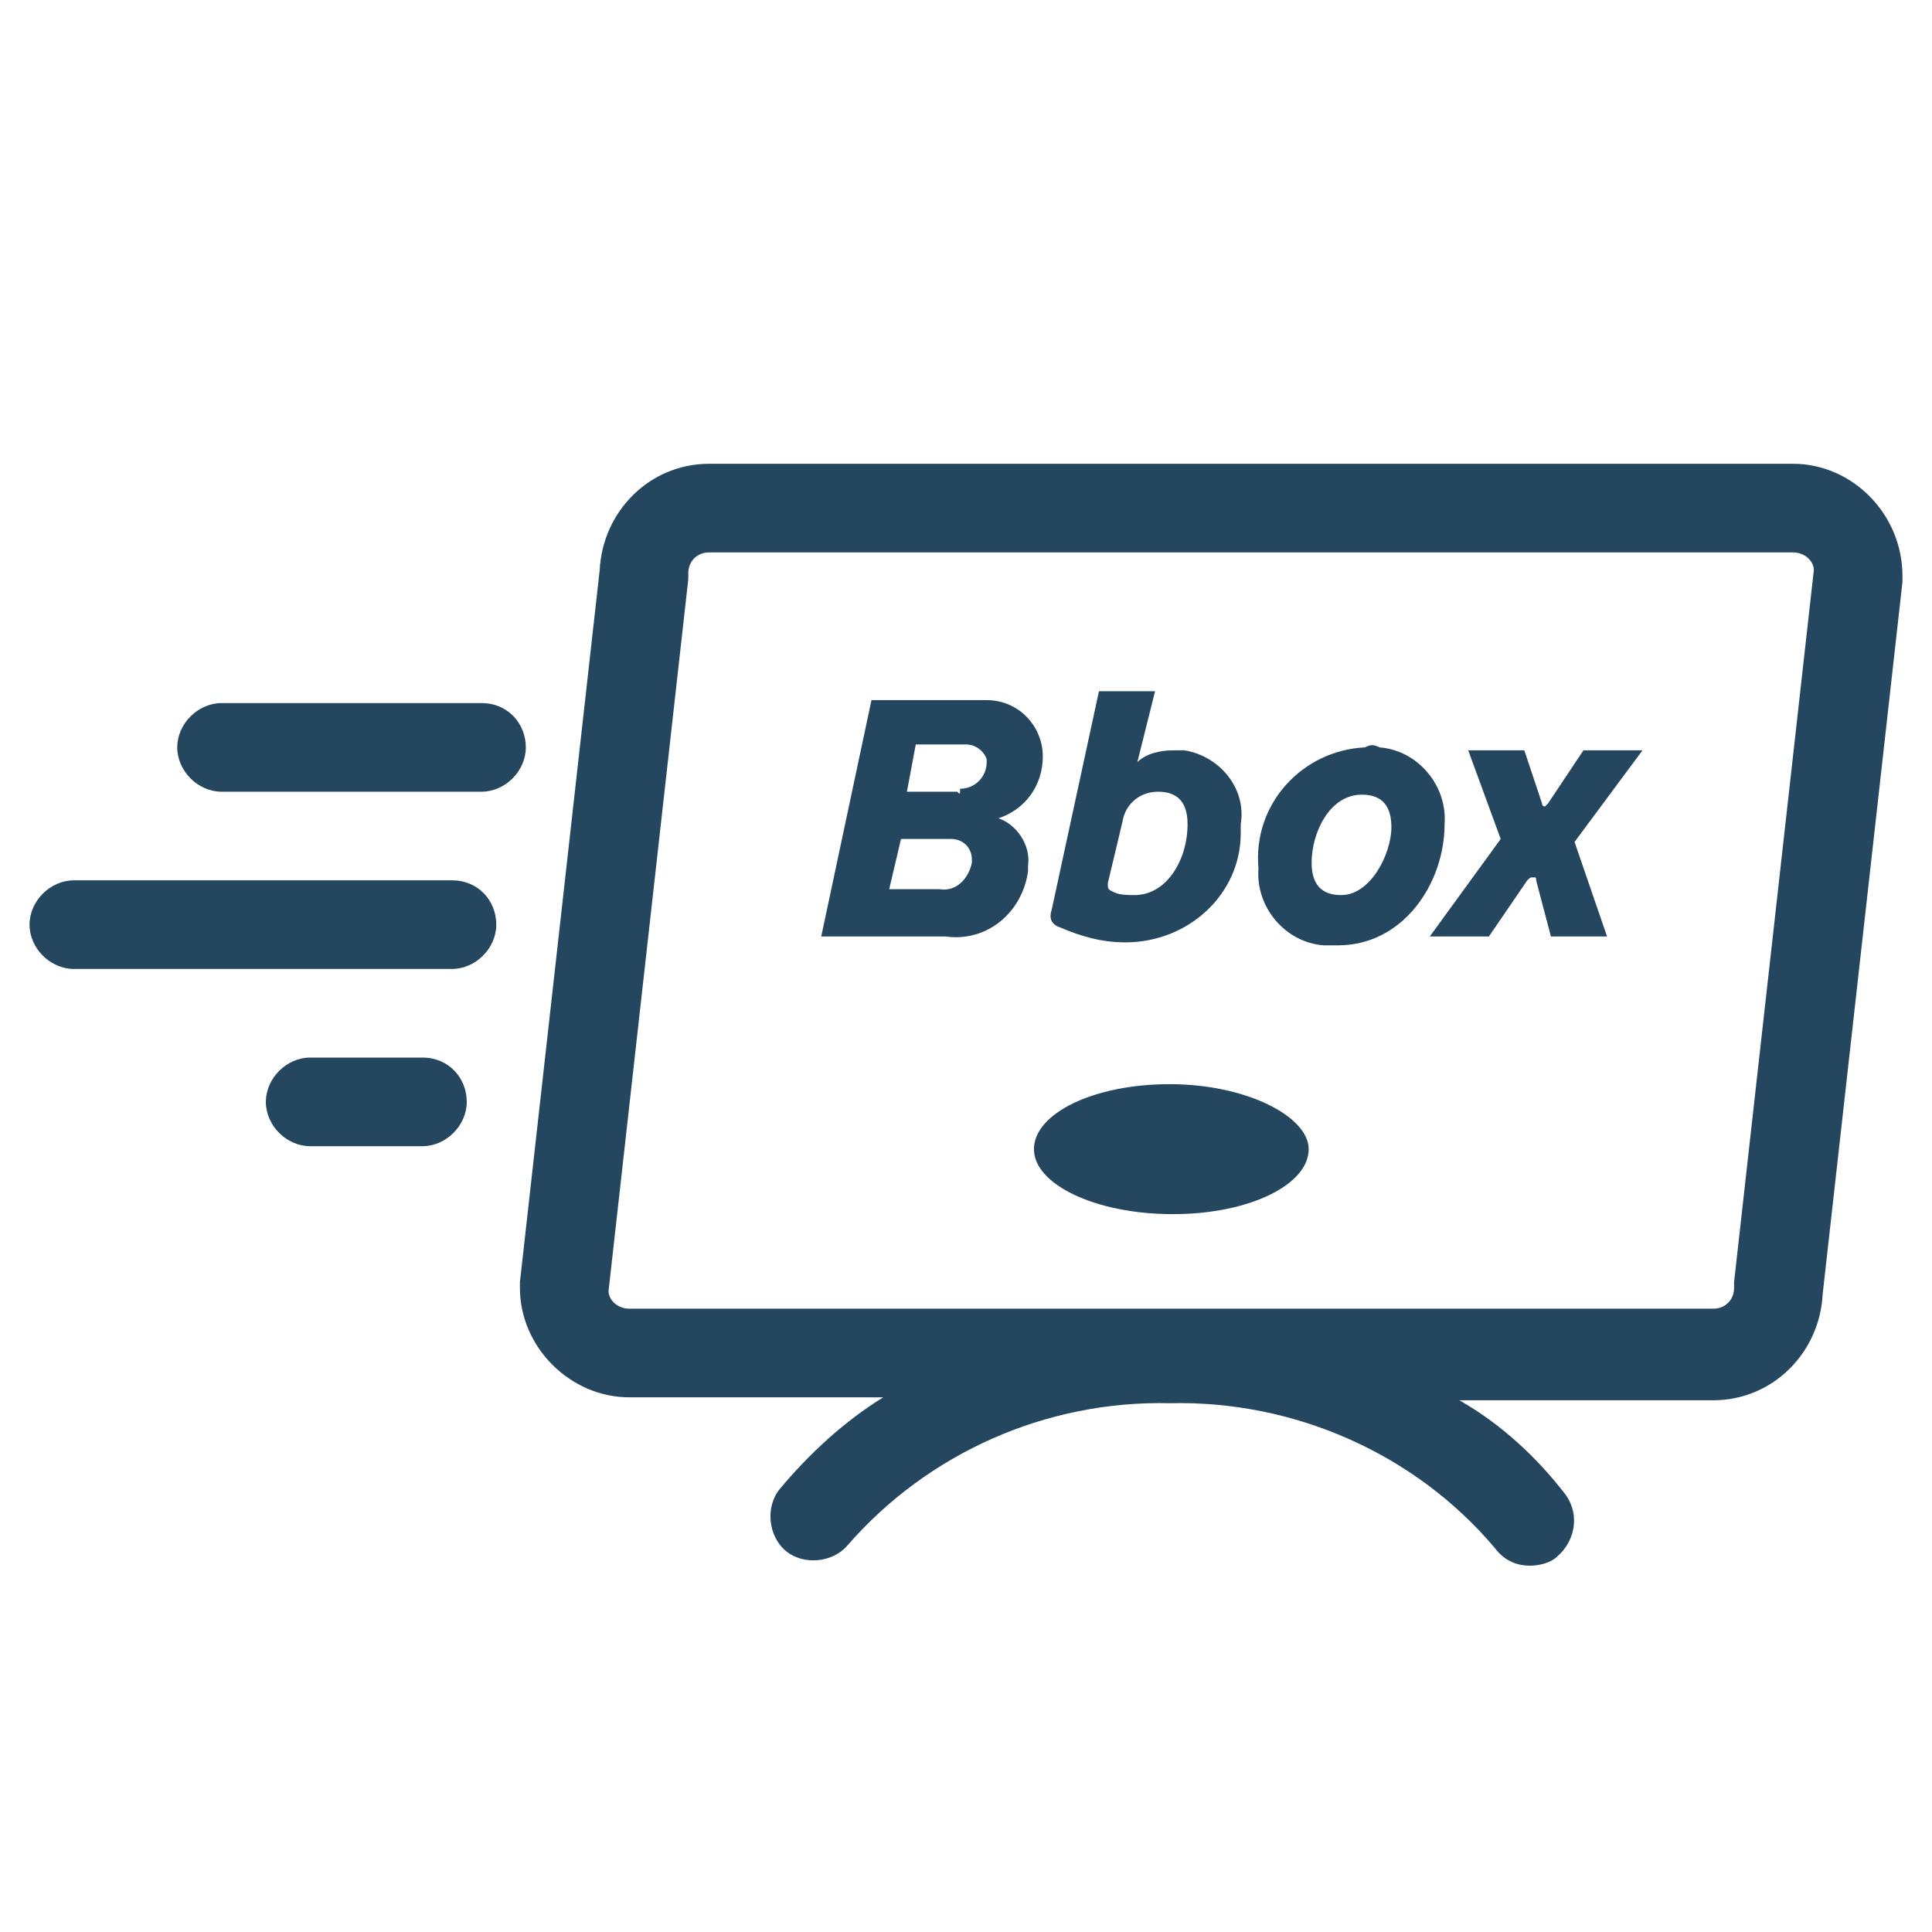 <?xml version="1.0" encoding="utf-8"?>
<!-- Generator: Adobe Illustrator 24.0.1, SVG Export Plug-In . SVG Version: 6.00 Build 0)  -->
<svg version="1.1" id="PICTOS_vectos" xmlns="http://www.w3.org/2000/svg" xmlns:xlink="http://www.w3.org/1999/xlink" x="0px"
	 y="0px" viewBox="0 0 65.4 65.4" style="enable-background:new 0 0 65.4 65.4;" xml:space="preserve">
<style type="text/css">
	.st0{fill:#25465F;}
</style>
<path class="st0" d="M39.6,36.7c-2.6,0-4.6,1-4.6,2.2s2.1,2.2,4.7,2.2s4.6-1,4.6-2.2C44.3,37.8,42.2,36.7,39.6,36.7z"/>
<path class="st0" d="M60.7,15.7H24c-2,0-3.6,1.6-3.7,3.6l-2.7,24.1c0,0.1,0,0.1,0,0.2c0,2,1.7,3.7,3.7,3.7c0,0,0,0,0,0h8.6
	c-1.3,0.8-2.5,1.9-3.5,3.1C25.9,51,26,52,26.6,52.5s1.6,0.4,2.1-0.2c2.7-3.1,6.7-4.9,10.9-4.8c4.2-0.1,8.3,1.7,11,4.9
	c0.3,0.4,0.7,0.6,1.2,0.6c0.3,0,0.7-0.1,0.9-0.3c0.6-0.5,0.8-1.4,0.3-2.1c-1-1.3-2.2-2.4-3.6-3.2H58c2,0,3.6-1.6,3.7-3.6l2.7-24.1
	c0-0.1,0-0.1,0-0.2C64.4,17.4,62.7,15.7,60.7,15.7z M58.7,43.4c0,0,0,0.1,0,0.2c0,0.4-0.3,0.7-0.7,0.7l0,0H21.3
	c-0.4,0-0.7-0.3-0.7-0.6l2.7-24.1c0-0.1,0-0.1,0-0.2c0-0.4,0.3-0.7,0.7-0.7h36.7c0.4,0,0.7,0.3,0.7,0.6L58.7,43.4z"/>
<path class="st0" d="M35.3,25.6c0-1-0.8-1.9-1.9-1.9c-0.1,0-0.2,0-0.3,0h-3.6l-1.7,8H32c1.4,0.2,2.6-0.8,2.8-2.2c0-0.1,0-0.2,0-0.2
	c0.1-0.7-0.4-1.4-1-1.6C34.7,27.4,35.3,26.6,35.3,25.6z M31.8,30.1h-1.7l0.4-1.7h1.7c0.4,0,0.7,0.3,0.7,0.7c0,0,0,0.1,0,0.1
	C32.8,29.7,32.4,30.2,31.8,30.1C31.8,30.1,31.8,30.1,31.8,30.1z M32.4,26.8h-1.7l0.3-1.6h1.7c0.3,0,0.6,0.2,0.7,0.5c0,0,0,0.1,0,0.1
	c0,0.5-0.4,0.9-0.9,0.9C32.5,26.9,32.5,26.9,32.4,26.8z"/>
<path class="st0" d="M35.9,31.4c0.7,0.3,1.4,0.5,2.2,0.5c2.1,0,3.9-1.6,3.9-3.7c0-0.1,0-0.2,0-0.3c0.2-1.2-0.7-2.3-1.9-2.5
	c-0.1,0-0.3,0-0.4,0c-0.4,0-0.9,0.1-1.2,0.4l0.6-2.4h-1.9l-1.6,7.4C35.5,31.1,35.6,31.3,35.9,31.4z M37.5,29.9l0.5-2.1
	c0.1-0.6,0.6-1,1.2-1c0.7,0,1,0.4,1,1.1c0,1.2-0.7,2.4-1.8,2.4c-0.2,0-0.5,0-0.7-0.1C37.5,30.1,37.5,30.1,37.5,29.9z"/>
<path class="st0" d="M46.2,25.3c-2.1,0.1-3.8,1.9-3.6,4.1c-0.1,1.3,0.9,2.5,2.2,2.6c0.2,0,0.3,0,0.5,0c2.2,0,3.6-2.1,3.6-4.1
	c0.1-1.3-0.9-2.5-2.2-2.6C46.5,25.2,46.4,25.2,46.2,25.3z M45.4,30.3c-0.7,0-1-0.4-1-1.1c0-1,0.6-2.3,1.7-2.3c0.7,0,1,0.4,1,1.1
	C47.1,28.9,46.4,30.3,45.4,30.3L45.4,30.3z"/>
<path class="st0" d="M53.6,25.4l-1.2,1.8c-0.1,0.1-0.1,0.1-0.1,0.1s-0.1,0-0.1-0.1l-0.6-1.8h-1.9l1.1,3l-2.4,3.3h2l1.3-1.9
	c0.1-0.1,0.1-0.1,0.2-0.1s0.1,0,0.1,0.1l0.5,1.9h1.9l-1.1-3.2l2.3-3.1L53.6,25.4z"/>
<path class="st0" d="M16.3,23.8H7.5c-0.8,0-1.5,0.7-1.5,1.5c0,0.8,0.7,1.5,1.5,1.5h8.8c0.8,0,1.5-0.7,1.5-1.5
	C17.8,24.5,17.2,23.8,16.3,23.8z"/>
<path class="st0" d="M15.3,29.8H2.5c-0.8,0-1.5,0.7-1.5,1.5c0,0.8,0.7,1.5,1.5,1.5h12.8c0.8,0,1.5-0.7,1.5-1.5
	C16.8,30.5,16.2,29.8,15.3,29.8z"/>
<path class="st0" d="M14.3,35.8h-3.8c-0.8,0-1.5,0.7-1.5,1.5s0.7,1.5,1.5,1.5h3.8c0.8,0,1.5-0.7,1.5-1.5S15.2,35.8,14.3,35.8z"/>
</svg>
